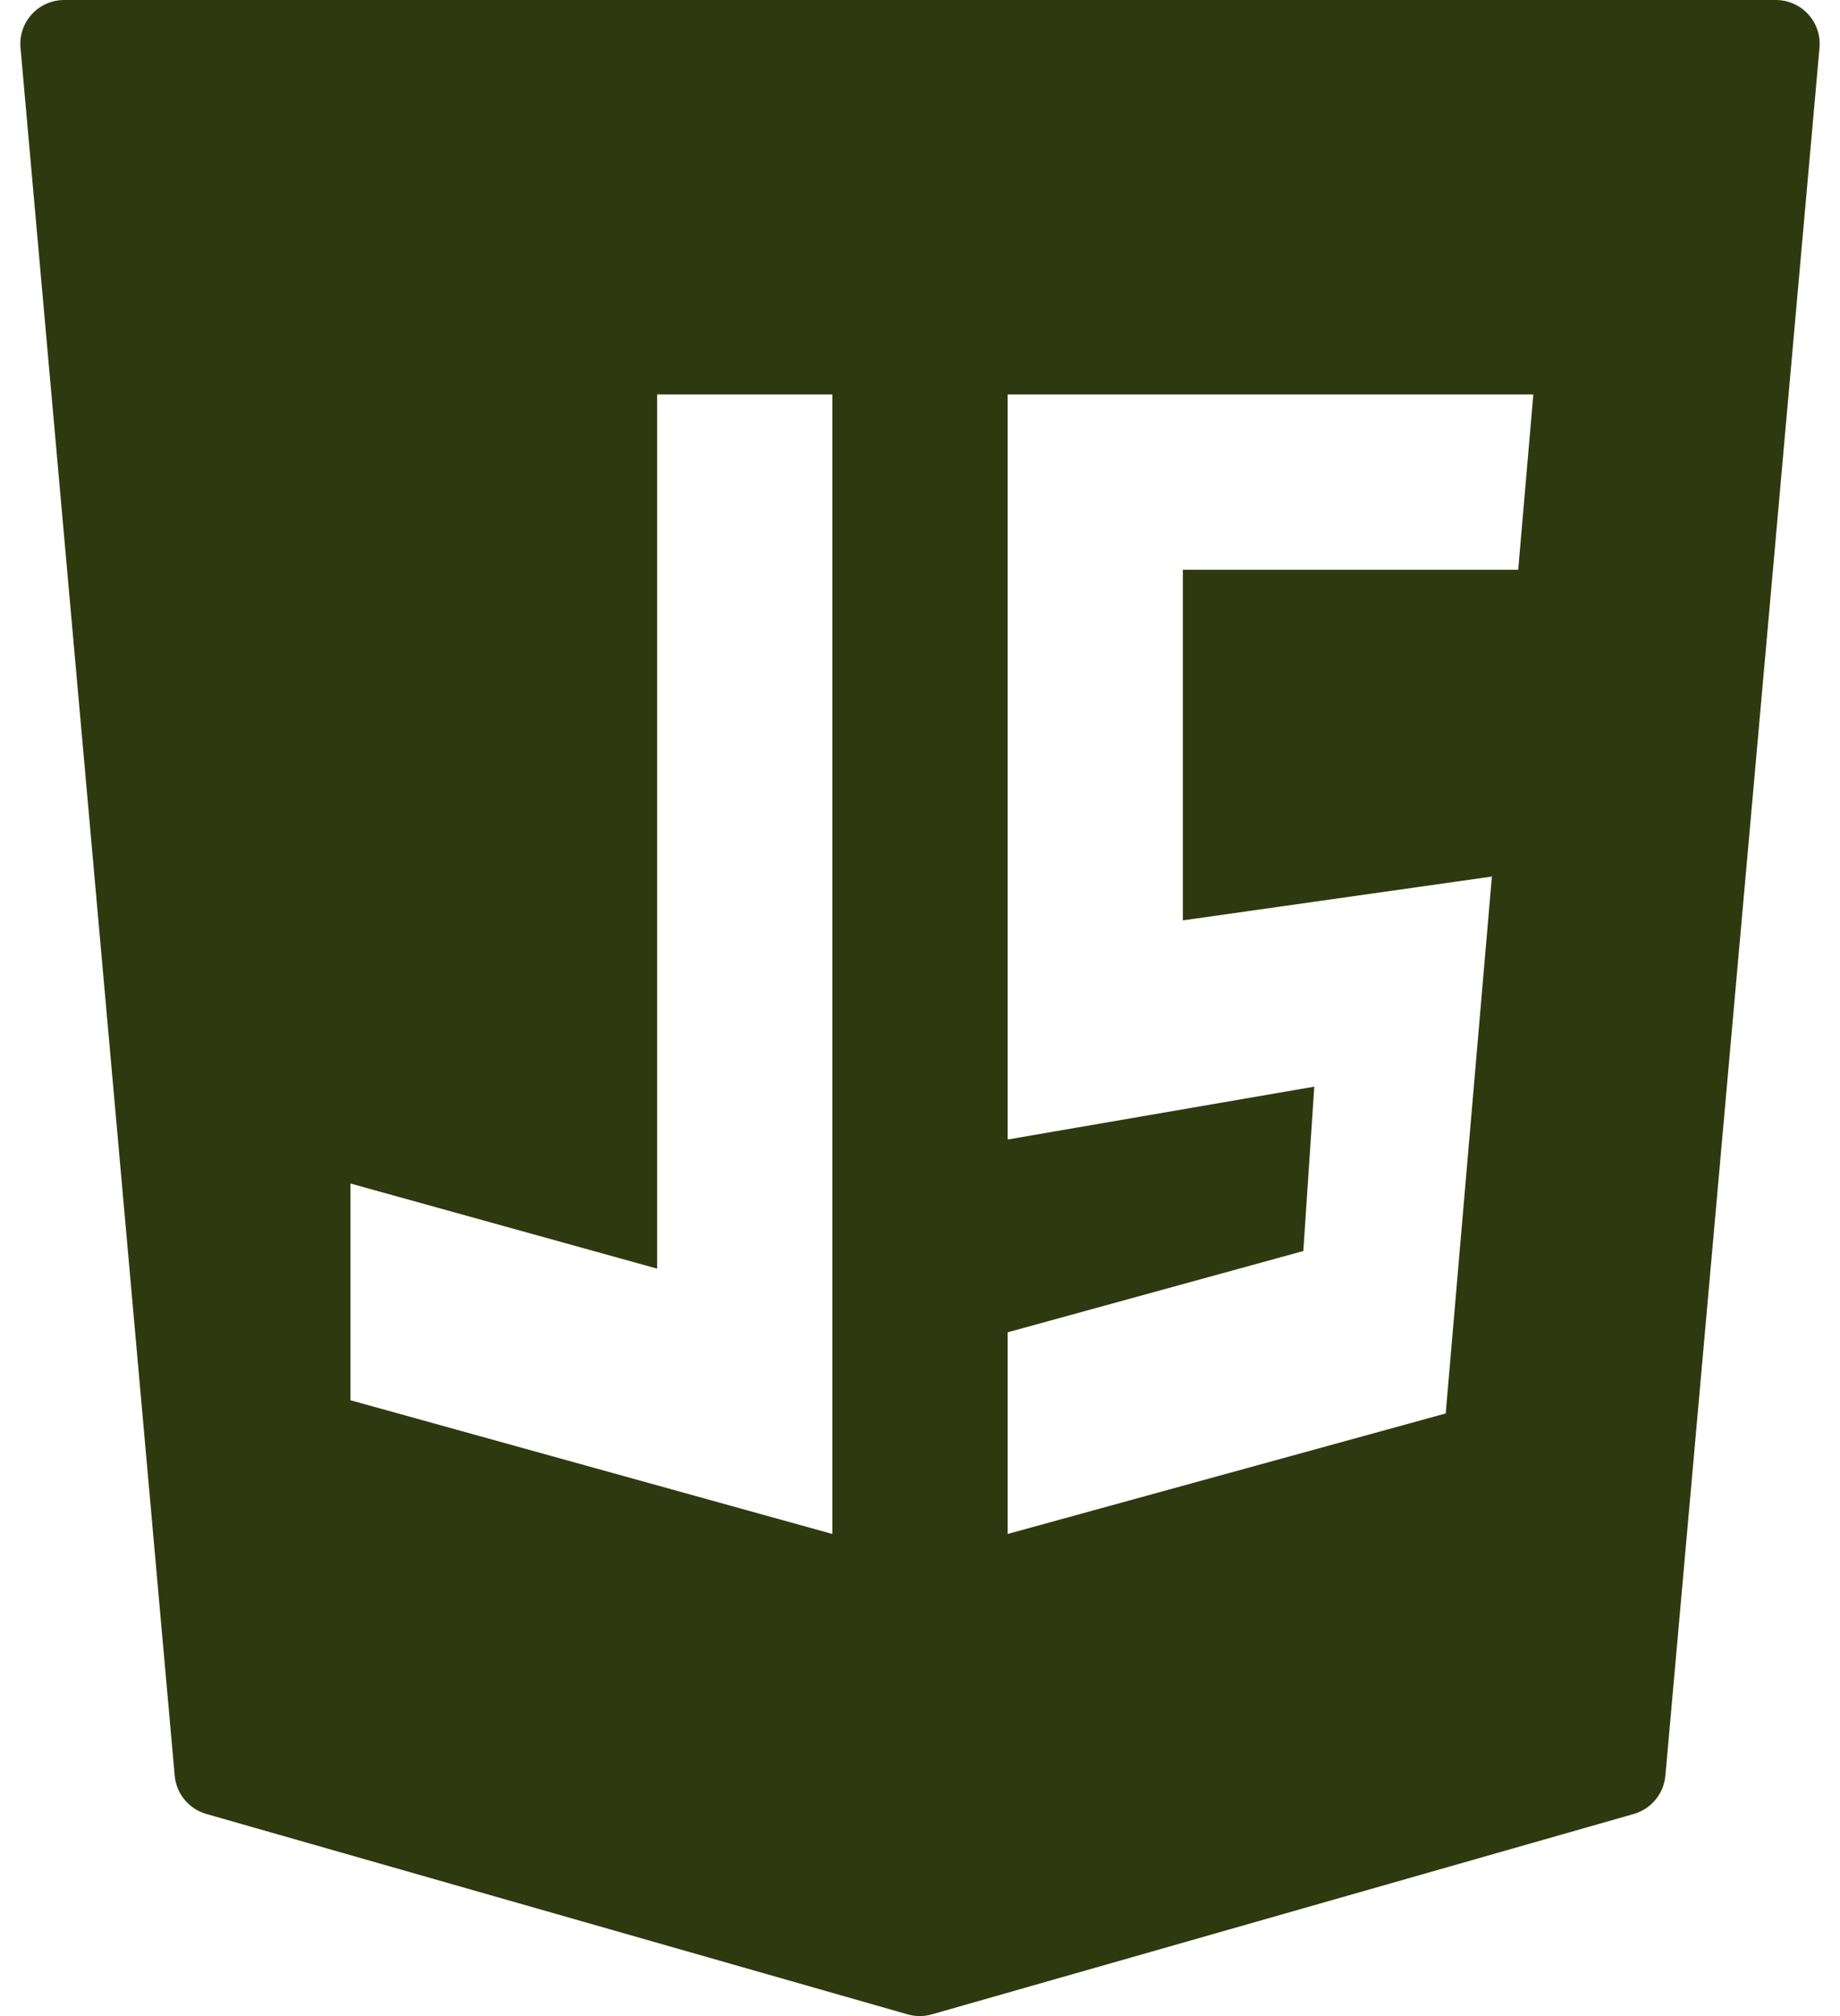 <svg width="42" height="46" viewBox="0 0 42 46" fill="none" xmlns="http://www.w3.org/2000/svg">
<path d="M41.274 0.325C41.084 0.118 40.817 0 40.536 0H1.464C1.183 0 0.916 0.118 0.726 0.325C0.536 0.532 0.443 0.81 0.468 1.089L3.988 40.516C4.025 40.928 4.312 41.275 4.71 41.389L20.72 45.962C20.809 45.987 20.902 46 20.994 46C21.086 46 21.179 45.987 21.268 45.962L37.292 41.389C37.69 41.275 37.977 40.928 38.014 40.516L41.532 1.089C41.557 0.81 41.463 0.532 41.274 0.325ZM8 27.004L15 28.946V9H19V35L8 31.949V27.004ZM34.054 20L33 32.25L23 35V30.399L29.75 28.544L30 24.794L23 26V9H35L34.655 13H27V21L34.054 20Z" fill="#2F390F"/>
</svg>
